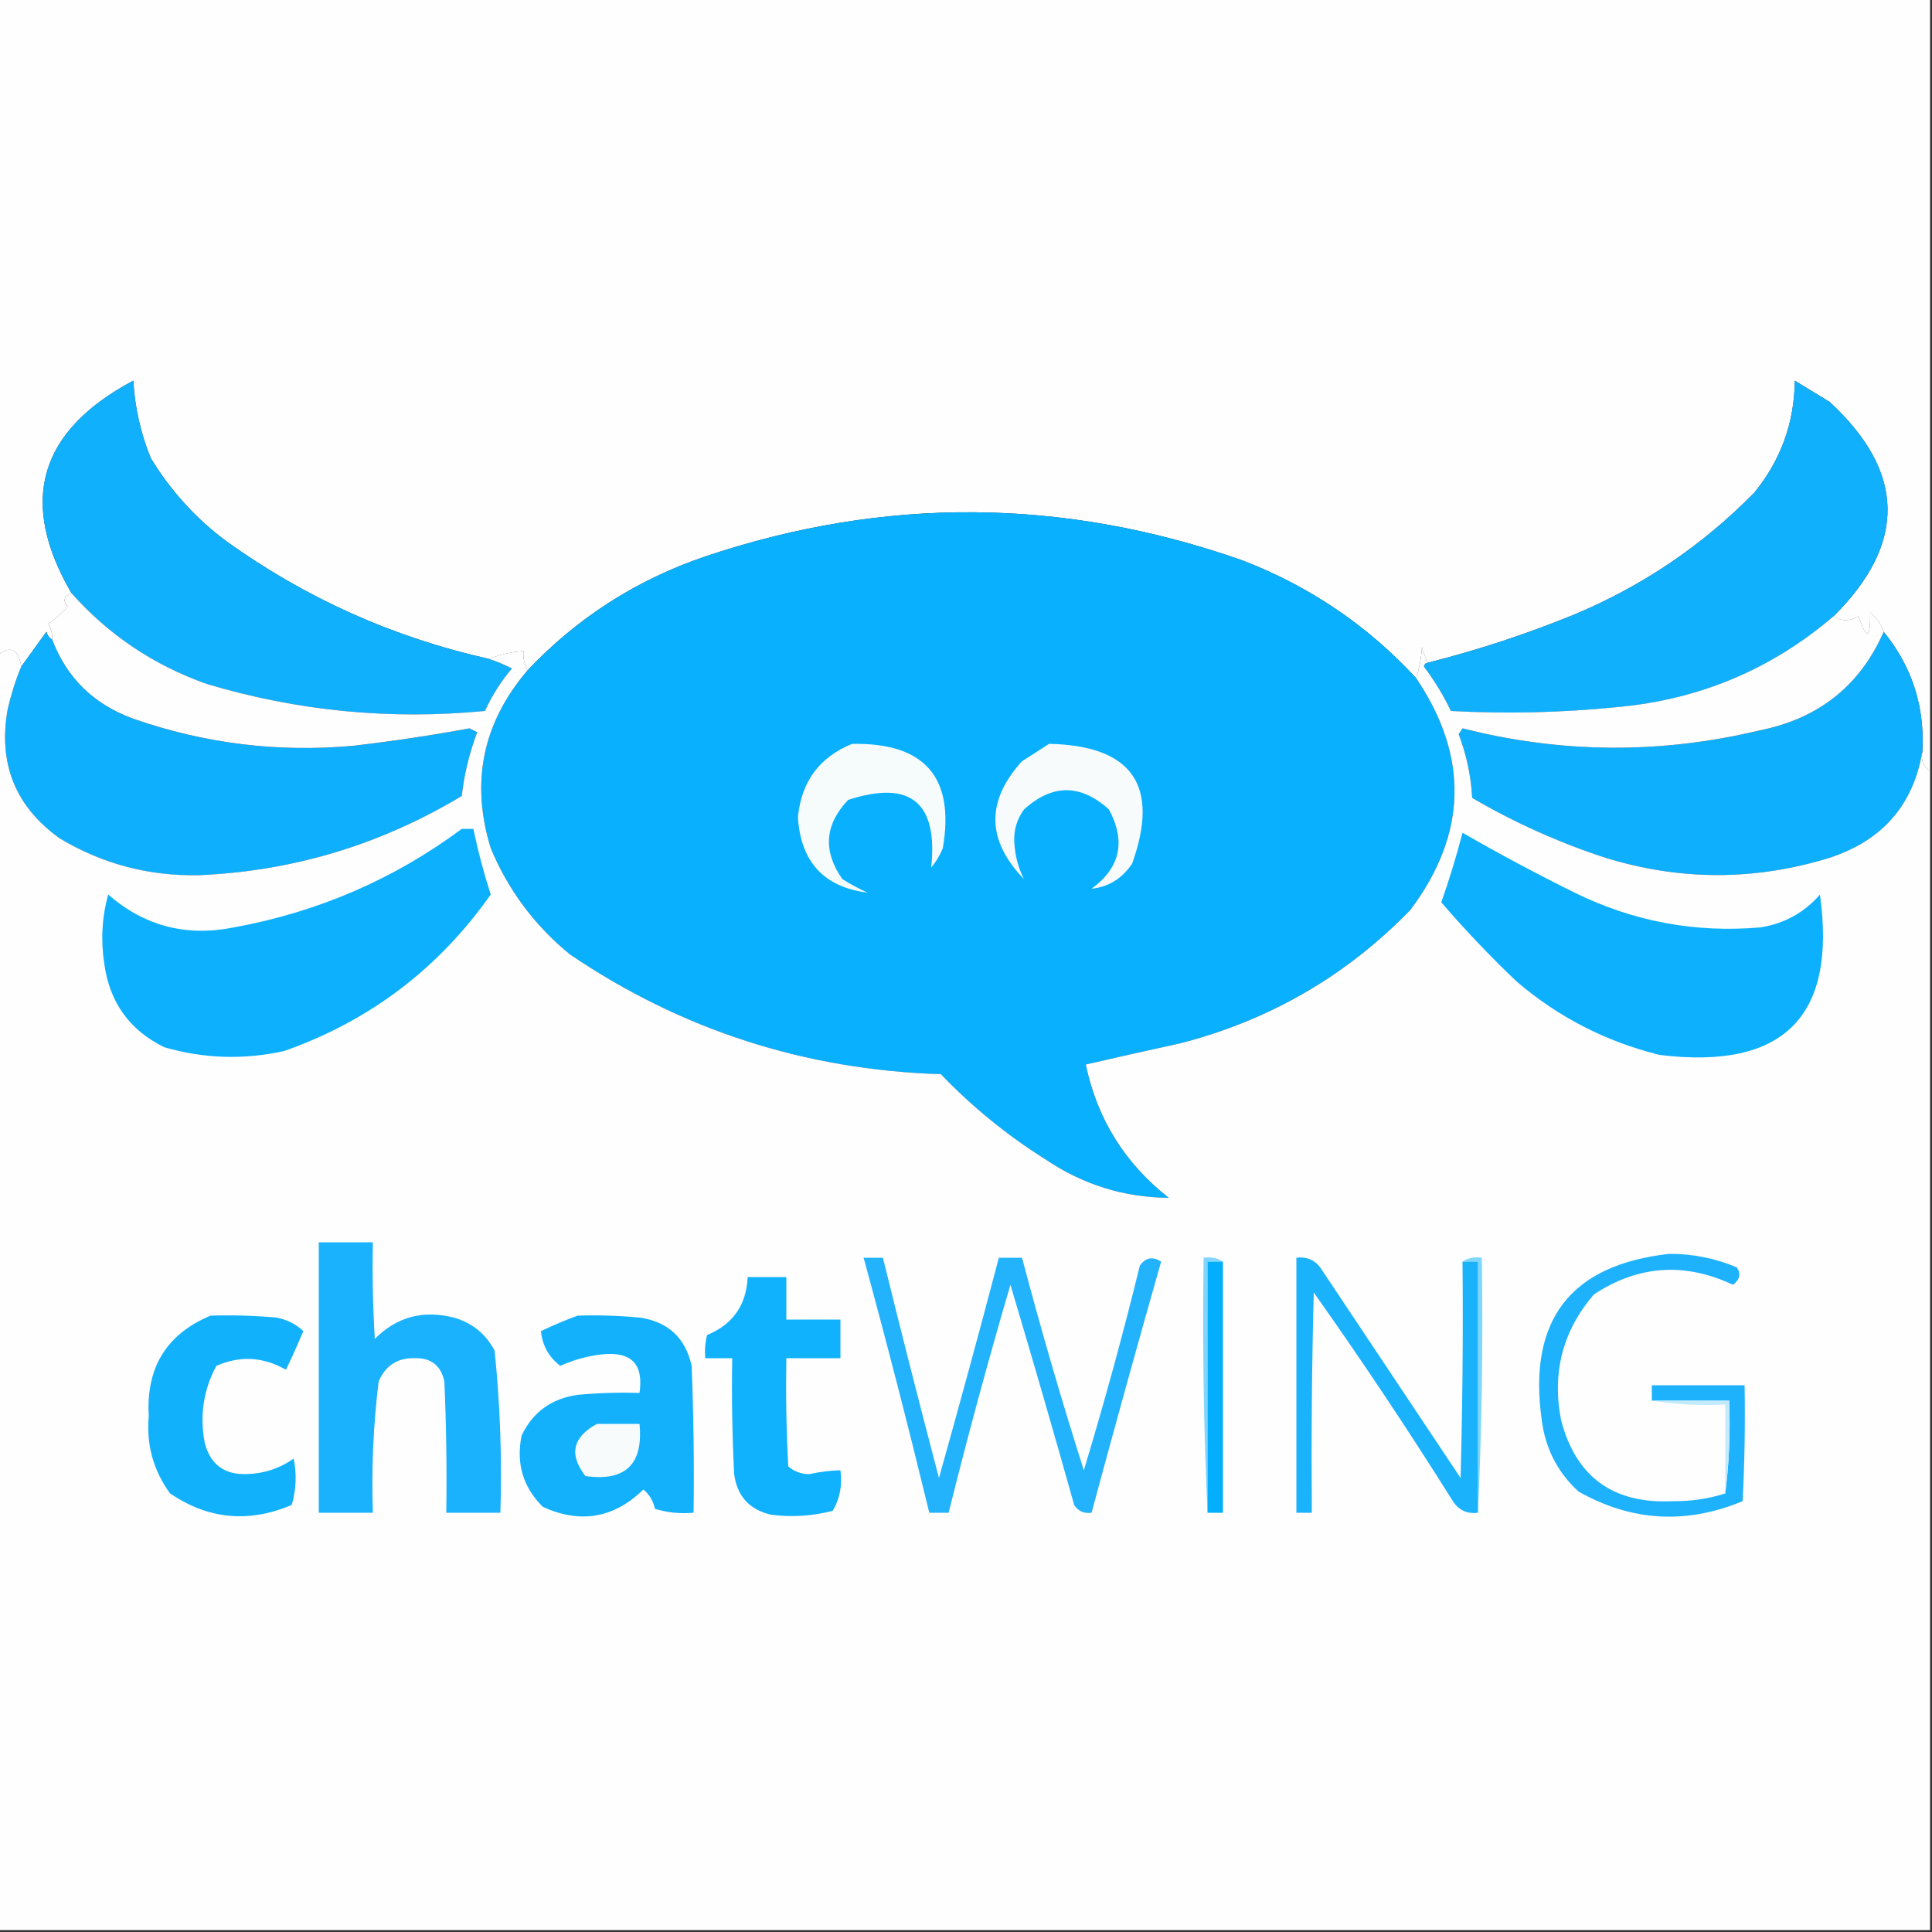 <svg width="32" height="32" viewBox="0 0 32 32" fill="none" xmlns="http://www.w3.org/2000/svg">
<rect x="0" y="0" width="32" height="32" fill="#333333" stroke="none"/>
<g clip-path="url(#clip0_4283_144)">
<path fill-rule="evenodd" clip-rule="evenodd" d="M-0.032 -0.031C10.634 -0.031 21.301 -0.031 31.968 -0.031C31.968 4.235 31.968 8.502 31.968 12.769C31.855 12.701 31.813 12.595 31.84 12.449C31.882 11.702 31.669 11.04 31.2 10.465C31.157 10.338 31.083 10.231 30.976 10.145C30.982 10.585 30.918 10.606 30.784 10.209C30.638 10.293 30.5 10.293 30.368 10.209C31.583 9.001 31.562 7.817 30.304 6.657C30.112 6.539 29.92 6.422 29.728 6.305C29.72 7.003 29.496 7.622 29.056 8.161C28.202 9.031 27.21 9.703 26.08 10.177C25.287 10.501 24.477 10.768 23.648 10.977C23.61 10.896 23.578 10.81 23.552 10.721C23.54 10.904 23.508 11.075 23.456 11.233C22.651 10.36 21.691 9.71 20.576 9.281C17.617 8.241 14.652 8.219 11.68 9.217C10.54 9.605 9.559 10.234 8.736 11.105C8.681 10.985 8.659 10.878 8.672 10.785C8.488 10.795 8.296 10.837 8.096 10.913C6.51 10.557 5.059 9.906 3.744 8.961C3.237 8.582 2.821 8.123 2.496 7.585C2.329 7.175 2.233 6.748 2.208 6.305C0.643 7.137 0.302 8.31 1.184 9.825C1.058 9.873 1.037 9.948 1.12 10.049C1.023 10.157 0.916 10.253 0.8 10.337C0.848 10.416 0.869 10.501 0.864 10.593C0.818 10.566 0.786 10.523 0.768 10.465C0.628 10.661 0.489 10.853 0.352 11.041C0.303 10.751 0.175 10.687 -0.032 10.849C-0.032 7.222 -0.032 3.595 -0.032 -0.031Z" fill="#FEFEFE"/>
<path fill-rule="evenodd" clip-rule="evenodd" d="M30.368 10.209C29.34 11.089 28.146 11.59 26.784 11.713C25.868 11.805 24.951 11.826 24.032 11.777C23.907 11.515 23.757 11.27 23.584 11.041C23.592 11.002 23.613 10.98 23.648 10.977C24.477 10.768 25.288 10.501 26.08 10.177C27.21 9.703 28.202 9.031 29.056 8.161C29.496 7.622 29.72 7.003 29.728 6.305C29.92 6.422 30.112 6.539 30.304 6.657C31.562 7.817 31.584 9.001 30.368 10.209Z" fill="#10B0FD"/>
<path fill-rule="evenodd" clip-rule="evenodd" d="M8.096 10.913C8.224 10.954 8.352 11.008 8.48 11.073C8.299 11.286 8.149 11.52 8.032 11.777C6.464 11.928 4.928 11.778 3.424 11.329C2.545 11.018 1.799 10.517 1.184 9.825C0.302 8.31 0.643 7.136 2.208 6.305C2.234 6.748 2.33 7.175 2.496 7.585C2.821 8.123 3.237 8.582 3.744 8.961C5.06 9.906 6.51 10.557 8.096 10.913Z" fill="#11B0FD"/>
<path fill-rule="evenodd" clip-rule="evenodd" d="M23.456 11.233C24.334 12.534 24.302 13.814 23.36 15.073C22.302 16.162 21.032 16.898 19.552 17.281C19.026 17.395 18.504 17.512 17.984 17.633C18.174 18.535 18.633 19.271 19.36 19.841C18.615 19.834 17.932 19.621 17.312 19.201C16.68 18.804 16.104 18.335 15.584 17.793C13.336 17.722 11.288 17.061 9.44 15.809C8.854 15.328 8.417 14.742 8.128 14.049C7.793 12.954 7.995 11.973 8.736 11.105C9.559 10.234 10.54 9.605 11.68 9.217C14.652 8.219 17.618 8.241 20.576 9.281C21.691 9.71 22.651 10.36 23.456 11.233Z" fill="#09B0FD"/>
<path fill-rule="evenodd" clip-rule="evenodd" d="M0.864 10.593C1.106 11.23 1.554 11.667 2.208 11.905C3.39 12.318 4.606 12.467 5.856 12.353C6.499 12.278 7.139 12.182 7.776 12.065C7.818 12.086 7.861 12.107 7.904 12.129C7.774 12.473 7.689 12.825 7.648 13.185C6.304 13.992 4.853 14.429 3.296 14.497C2.468 14.514 1.7 14.311 0.992 13.889C0.254 13.361 -0.034 12.647 0.128 11.745C0.184 11.502 0.258 11.268 0.352 11.041C0.489 10.853 0.628 10.661 0.768 10.465C0.786 10.524 0.818 10.566 0.864 10.593Z" fill="#0EB0FD"/>
<path fill-rule="evenodd" clip-rule="evenodd" d="M31.2 10.465C31.669 11.041 31.883 11.702 31.84 12.449C31.69 13.336 31.178 13.923 30.304 14.209C29.069 14.589 27.831 14.589 26.592 14.209C25.821 13.957 25.085 13.626 24.384 13.217C24.365 12.853 24.291 12.501 24.16 12.161C24.181 12.129 24.203 12.097 24.224 12.065C25.862 12.48 27.505 12.491 29.152 12.097C30.125 11.9 30.808 11.356 31.2 10.465Z" fill="#0EB0FD"/>
<path fill-rule="evenodd" clip-rule="evenodd" d="M1.184 9.824C1.798 10.516 2.545 11.017 3.424 11.328C4.928 11.778 6.464 11.927 8.032 11.776C8.149 11.52 8.298 11.285 8.48 11.072C8.352 11.007 8.224 10.954 8.096 10.912C8.296 10.837 8.488 10.794 8.672 10.784C8.659 10.878 8.681 10.984 8.736 11.104C7.995 11.973 7.792 12.954 8.128 14.048C8.416 14.741 8.854 15.328 9.44 15.808C11.287 17.06 13.335 17.721 15.584 17.792C16.104 18.334 16.68 18.803 17.312 19.2C17.932 19.62 18.615 19.834 19.36 19.84C18.632 19.27 18.174 18.534 17.984 17.632C18.503 17.512 19.026 17.394 19.552 17.28C21.032 16.898 22.301 16.162 23.36 15.072C24.302 13.814 24.334 12.534 23.456 11.232C23.508 11.074 23.54 10.904 23.552 10.72C23.578 10.81 23.61 10.895 23.648 10.976C23.613 10.98 23.592 11.001 23.584 11.04C23.757 11.27 23.907 11.515 24.032 11.776C24.951 11.825 25.868 11.804 26.784 11.712C28.145 11.589 29.34 11.088 30.368 10.208C30.5 10.292 30.638 10.292 30.784 10.208C30.918 10.605 30.982 10.584 30.976 10.144C31.083 10.23 31.157 10.337 31.2 10.464C30.808 11.356 30.125 11.9 29.152 12.096C27.505 12.491 25.862 12.48 24.224 12.064C24.203 12.096 24.181 12.128 24.16 12.16C24.29 12.5 24.365 12.852 24.384 13.216C25.085 13.625 25.821 13.956 26.592 14.208C27.831 14.589 29.068 14.589 30.304 14.208C31.177 13.922 31.689 13.336 31.84 12.448C31.813 12.594 31.855 12.701 31.968 12.768C31.968 19.168 31.968 25.568 31.968 31.968C21.301 31.968 10.634 31.968 -0.032 31.968C-0.032 24.928 -0.032 17.888 -0.032 10.848C0.175 10.686 0.303 10.75 0.352 11.04C0.258 11.267 0.184 11.502 0.128 11.744C-0.034 12.646 0.254 13.361 0.992 13.888C1.7 14.311 2.468 14.513 3.296 14.496C4.853 14.429 6.304 13.992 7.648 13.184C7.689 12.824 7.774 12.472 7.904 12.128C7.861 12.107 7.818 12.085 7.776 12.064C7.139 12.181 6.499 12.277 5.856 12.352C4.606 12.466 3.39 12.317 2.208 11.904C1.554 11.666 1.106 11.229 0.864 10.592C0.869 10.501 0.848 10.415 0.8 10.336C0.916 10.252 1.023 10.156 1.12 10.048C1.037 9.947 1.058 9.873 1.184 9.824Z" fill="#FEFEFE"/>
<path fill-rule="evenodd" clip-rule="evenodd" d="M14.112 12.321C15.316 12.298 15.818 12.874 15.616 14.049C15.568 14.166 15.504 14.273 15.424 14.369C15.537 13.287 15.078 12.914 14.048 13.249C13.659 13.658 13.627 14.096 13.952 14.561C14.085 14.644 14.224 14.719 14.368 14.785C13.647 14.693 13.263 14.277 13.216 13.537C13.272 12.948 13.57 12.543 14.112 12.321Z" fill="#F6FBFB"/>
<path fill-rule="evenodd" clip-rule="evenodd" d="M17.376 12.32C18.755 12.35 19.214 13.011 18.752 14.304C18.585 14.552 18.361 14.691 18.08 14.72C18.555 14.373 18.651 13.936 18.368 13.408C17.898 12.982 17.429 12.982 16.96 13.408C16.842 13.571 16.789 13.752 16.8 13.952C16.813 14.176 16.866 14.379 16.96 14.56C16.339 13.918 16.329 13.267 16.928 12.608C17.081 12.511 17.231 12.415 17.376 12.32Z" fill="#F7FBFB"/>
<path fill-rule="evenodd" clip-rule="evenodd" d="M7.648 13.729C7.712 13.729 7.776 13.729 7.84 13.729C7.918 14.101 8.014 14.463 8.128 14.816C7.261 16.047 6.12 16.911 4.704 17.409C4.033 17.556 3.372 17.535 2.72 17.345C2.147 17.064 1.817 16.605 1.728 15.969C1.667 15.573 1.689 15.189 1.792 14.816C2.389 15.337 3.082 15.519 3.872 15.361C5.265 15.107 6.524 14.563 7.648 13.729Z" fill="#0CB0FD"/>
<path fill-rule="evenodd" clip-rule="evenodd" d="M24.224 13.793C24.828 14.141 25.447 14.472 26.08 14.785C27.051 15.262 28.075 15.454 29.152 15.361C29.551 15.3 29.882 15.118 30.144 14.817C30.426 16.839 29.541 17.724 27.488 17.473C26.6 17.253 25.811 16.848 25.12 16.257C24.681 15.839 24.265 15.402 23.872 14.945C24.004 14.572 24.121 14.188 24.224 13.793Z" fill="#0DB0FD"/>
<path fill-rule="evenodd" clip-rule="evenodd" d="M5.28 20.576C5.578 20.576 5.877 20.576 6.176 20.576C6.165 21.11 6.176 21.643 6.208 22.176C6.571 21.811 7.008 21.693 7.52 21.824C7.82 21.911 8.044 22.092 8.192 22.368C8.284 23.259 8.316 24.155 8.288 25.056C7.989 25.056 7.69 25.056 7.392 25.056C7.402 24.331 7.392 23.605 7.36 22.88C7.303 22.62 7.143 22.492 6.88 22.496C6.59 22.486 6.387 22.614 6.272 22.88C6.183 23.602 6.151 24.327 6.176 25.056C5.877 25.056 5.578 25.056 5.28 25.056C5.28 23.563 5.28 22.07 5.28 20.576Z" fill="#1BB2FD"/>
<path fill-rule="evenodd" clip-rule="evenodd" d="M20.256 20.896C20.171 20.896 20.085 20.896 20 20.896C20 22.283 20 23.67 20 25.056C19.936 23.66 19.915 22.252 19.936 20.832C20.059 20.814 20.165 20.836 20.256 20.896Z" fill="#81D5FE"/>
<path fill-rule="evenodd" clip-rule="evenodd" d="M20.256 20.896C20.256 22.283 20.256 23.67 20.256 25.056C20.171 25.056 20.085 25.056 20 25.056C20 23.67 20 22.283 20 20.896C20.085 20.896 20.171 20.896 20.256 20.896Z" fill="#03AFFD"/>
<path fill-rule="evenodd" clip-rule="evenodd" d="M24.224 20.896C24.315 20.836 24.422 20.814 24.544 20.832C24.565 22.252 24.544 23.66 24.48 25.056C24.48 23.67 24.48 22.283 24.48 20.896C24.395 20.896 24.309 20.896 24.224 20.896Z" fill="#7ED7FD"/>
<path fill-rule="evenodd" clip-rule="evenodd" d="M12.384 21.152C12.597 21.152 12.811 21.152 13.024 21.152C13.024 21.387 13.024 21.622 13.024 21.856C13.323 21.856 13.621 21.856 13.92 21.856C13.92 22.07 13.92 22.283 13.92 22.496C13.621 22.496 13.323 22.496 13.024 22.496C13.014 23.094 13.024 23.691 13.056 24.288C13.157 24.375 13.274 24.417 13.408 24.416C13.577 24.378 13.748 24.357 13.92 24.352C13.954 24.599 13.911 24.823 13.792 25.024C13.454 25.111 13.113 25.133 12.768 25.088C12.411 25.004 12.209 24.78 12.16 24.416C12.128 23.777 12.117 23.137 12.128 22.496C11.979 22.496 11.829 22.496 11.68 22.496C11.67 22.367 11.68 22.239 11.712 22.112C12.138 21.937 12.362 21.617 12.384 21.152Z" fill="#10B1FD"/>
<path fill-rule="evenodd" clip-rule="evenodd" d="M3.488 21.791C3.851 21.78 4.214 21.791 4.576 21.823C4.752 21.856 4.901 21.931 5.024 22.047C4.934 22.263 4.838 22.477 4.736 22.687C4.359 22.472 3.975 22.451 3.584 22.623C3.369 23.021 3.305 23.448 3.392 23.903C3.487 24.261 3.722 24.431 4.096 24.415C4.378 24.406 4.634 24.321 4.864 24.159C4.917 24.418 4.906 24.674 4.832 24.927C4.119 25.229 3.447 25.165 2.816 24.735C2.539 24.355 2.422 23.928 2.464 23.455C2.417 22.651 2.758 22.096 3.488 21.791Z" fill="#12B1FC"/>
<path fill-rule="evenodd" clip-rule="evenodd" d="M14.304 20.832C14.411 20.832 14.518 20.832 14.624 20.832C14.923 22.05 15.233 23.266 15.552 24.48C15.893 23.266 16.224 22.05 16.544 20.832C16.672 20.832 16.8 20.832 16.928 20.832C17.24 22.015 17.581 23.188 17.952 24.352C18.291 23.23 18.601 22.1 18.88 20.96C18.976 20.828 19.093 20.807 19.232 20.896C18.838 22.28 18.454 23.667 18.08 25.056C17.955 25.073 17.859 25.031 17.792 24.928C17.45 23.709 17.098 22.494 16.736 21.28C16.368 22.533 16.027 23.792 15.712 25.056C15.605 25.056 15.499 25.056 15.392 25.056C15.049 23.642 14.687 22.233 14.304 20.832Z" fill="#23B3FC"/>
<path fill-rule="evenodd" clip-rule="evenodd" d="M28.576 24.736C28.64 24.235 28.661 23.723 28.64 23.2C28.213 23.2 27.787 23.2 27.36 23.2C27.36 23.114 27.36 23.029 27.36 22.944C27.872 22.944 28.384 22.944 28.896 22.944C28.907 23.584 28.896 24.224 28.864 24.864C27.927 25.253 27.02 25.2 26.144 24.704C25.798 24.385 25.595 23.99 25.536 23.52C25.305 21.866 26.009 20.949 27.648 20.768C28.037 20.766 28.41 20.841 28.768 20.992C28.839 21.099 28.817 21.195 28.704 21.28C27.902 20.903 27.134 20.956 26.4 21.44C25.885 22.039 25.703 22.733 25.856 23.52C26.103 24.466 26.722 24.914 27.712 24.864C28.009 24.867 28.297 24.825 28.576 24.736Z" fill="#1EB2FC"/>
<path fill-rule="evenodd" clip-rule="evenodd" d="M27.36 23.199C27.787 23.199 28.213 23.199 28.64 23.199C28.661 23.723 28.639 24.235 28.576 24.735C28.576 24.244 28.576 23.754 28.576 23.263C28.159 23.284 27.753 23.263 27.36 23.199Z" fill="#C2EAFD"/>
<path fill-rule="evenodd" clip-rule="evenodd" d="M24.224 20.896C24.309 20.896 24.395 20.896 24.48 20.896C24.48 22.283 24.48 23.669 24.48 25.056C24.299 25.078 24.161 25.014 24.064 24.864C23.328 23.69 22.56 22.538 21.76 21.408C21.728 22.624 21.718 23.84 21.728 25.056C21.643 25.056 21.558 25.056 21.472 25.056C21.472 23.648 21.472 22.24 21.472 20.832C21.653 20.811 21.792 20.875 21.888 21.024C22.656 22.176 23.424 23.328 24.192 24.48C24.224 23.286 24.235 22.091 24.224 20.896Z" fill="#1BB2FC"/>
<path fill-rule="evenodd" clip-rule="evenodd" d="M9.568 21.791C9.91 21.78 10.251 21.791 10.592 21.823C11.064 21.89 11.352 22.157 11.456 22.623C11.488 23.433 11.499 24.244 11.488 25.055C11.27 25.076 11.057 25.054 10.848 24.991C10.819 24.859 10.755 24.752 10.656 24.671C10.17 25.146 9.615 25.242 8.992 24.959C8.662 24.633 8.545 24.238 8.64 23.775C8.826 23.388 9.135 23.164 9.568 23.103C9.909 23.071 10.25 23.061 10.592 23.071C10.663 22.598 10.46 22.385 9.984 22.431C9.74 22.457 9.505 22.521 9.28 22.623C9.089 22.477 8.983 22.285 8.96 22.047C9.164 21.95 9.367 21.864 9.568 21.791Z" fill="#13B1FC"/>
<path fill-rule="evenodd" clip-rule="evenodd" d="M9.888 23.584C10.123 23.584 10.357 23.584 10.592 23.584C10.658 24.253 10.36 24.541 9.696 24.448C9.42 24.091 9.484 23.803 9.888 23.584Z" fill="#F7FBFB"/>
</g>
<defs>
<clipPath id="clip0_4283_144">
<rect width="32" height="32" fill="white"/>
</clipPath>
</defs>
</svg>

